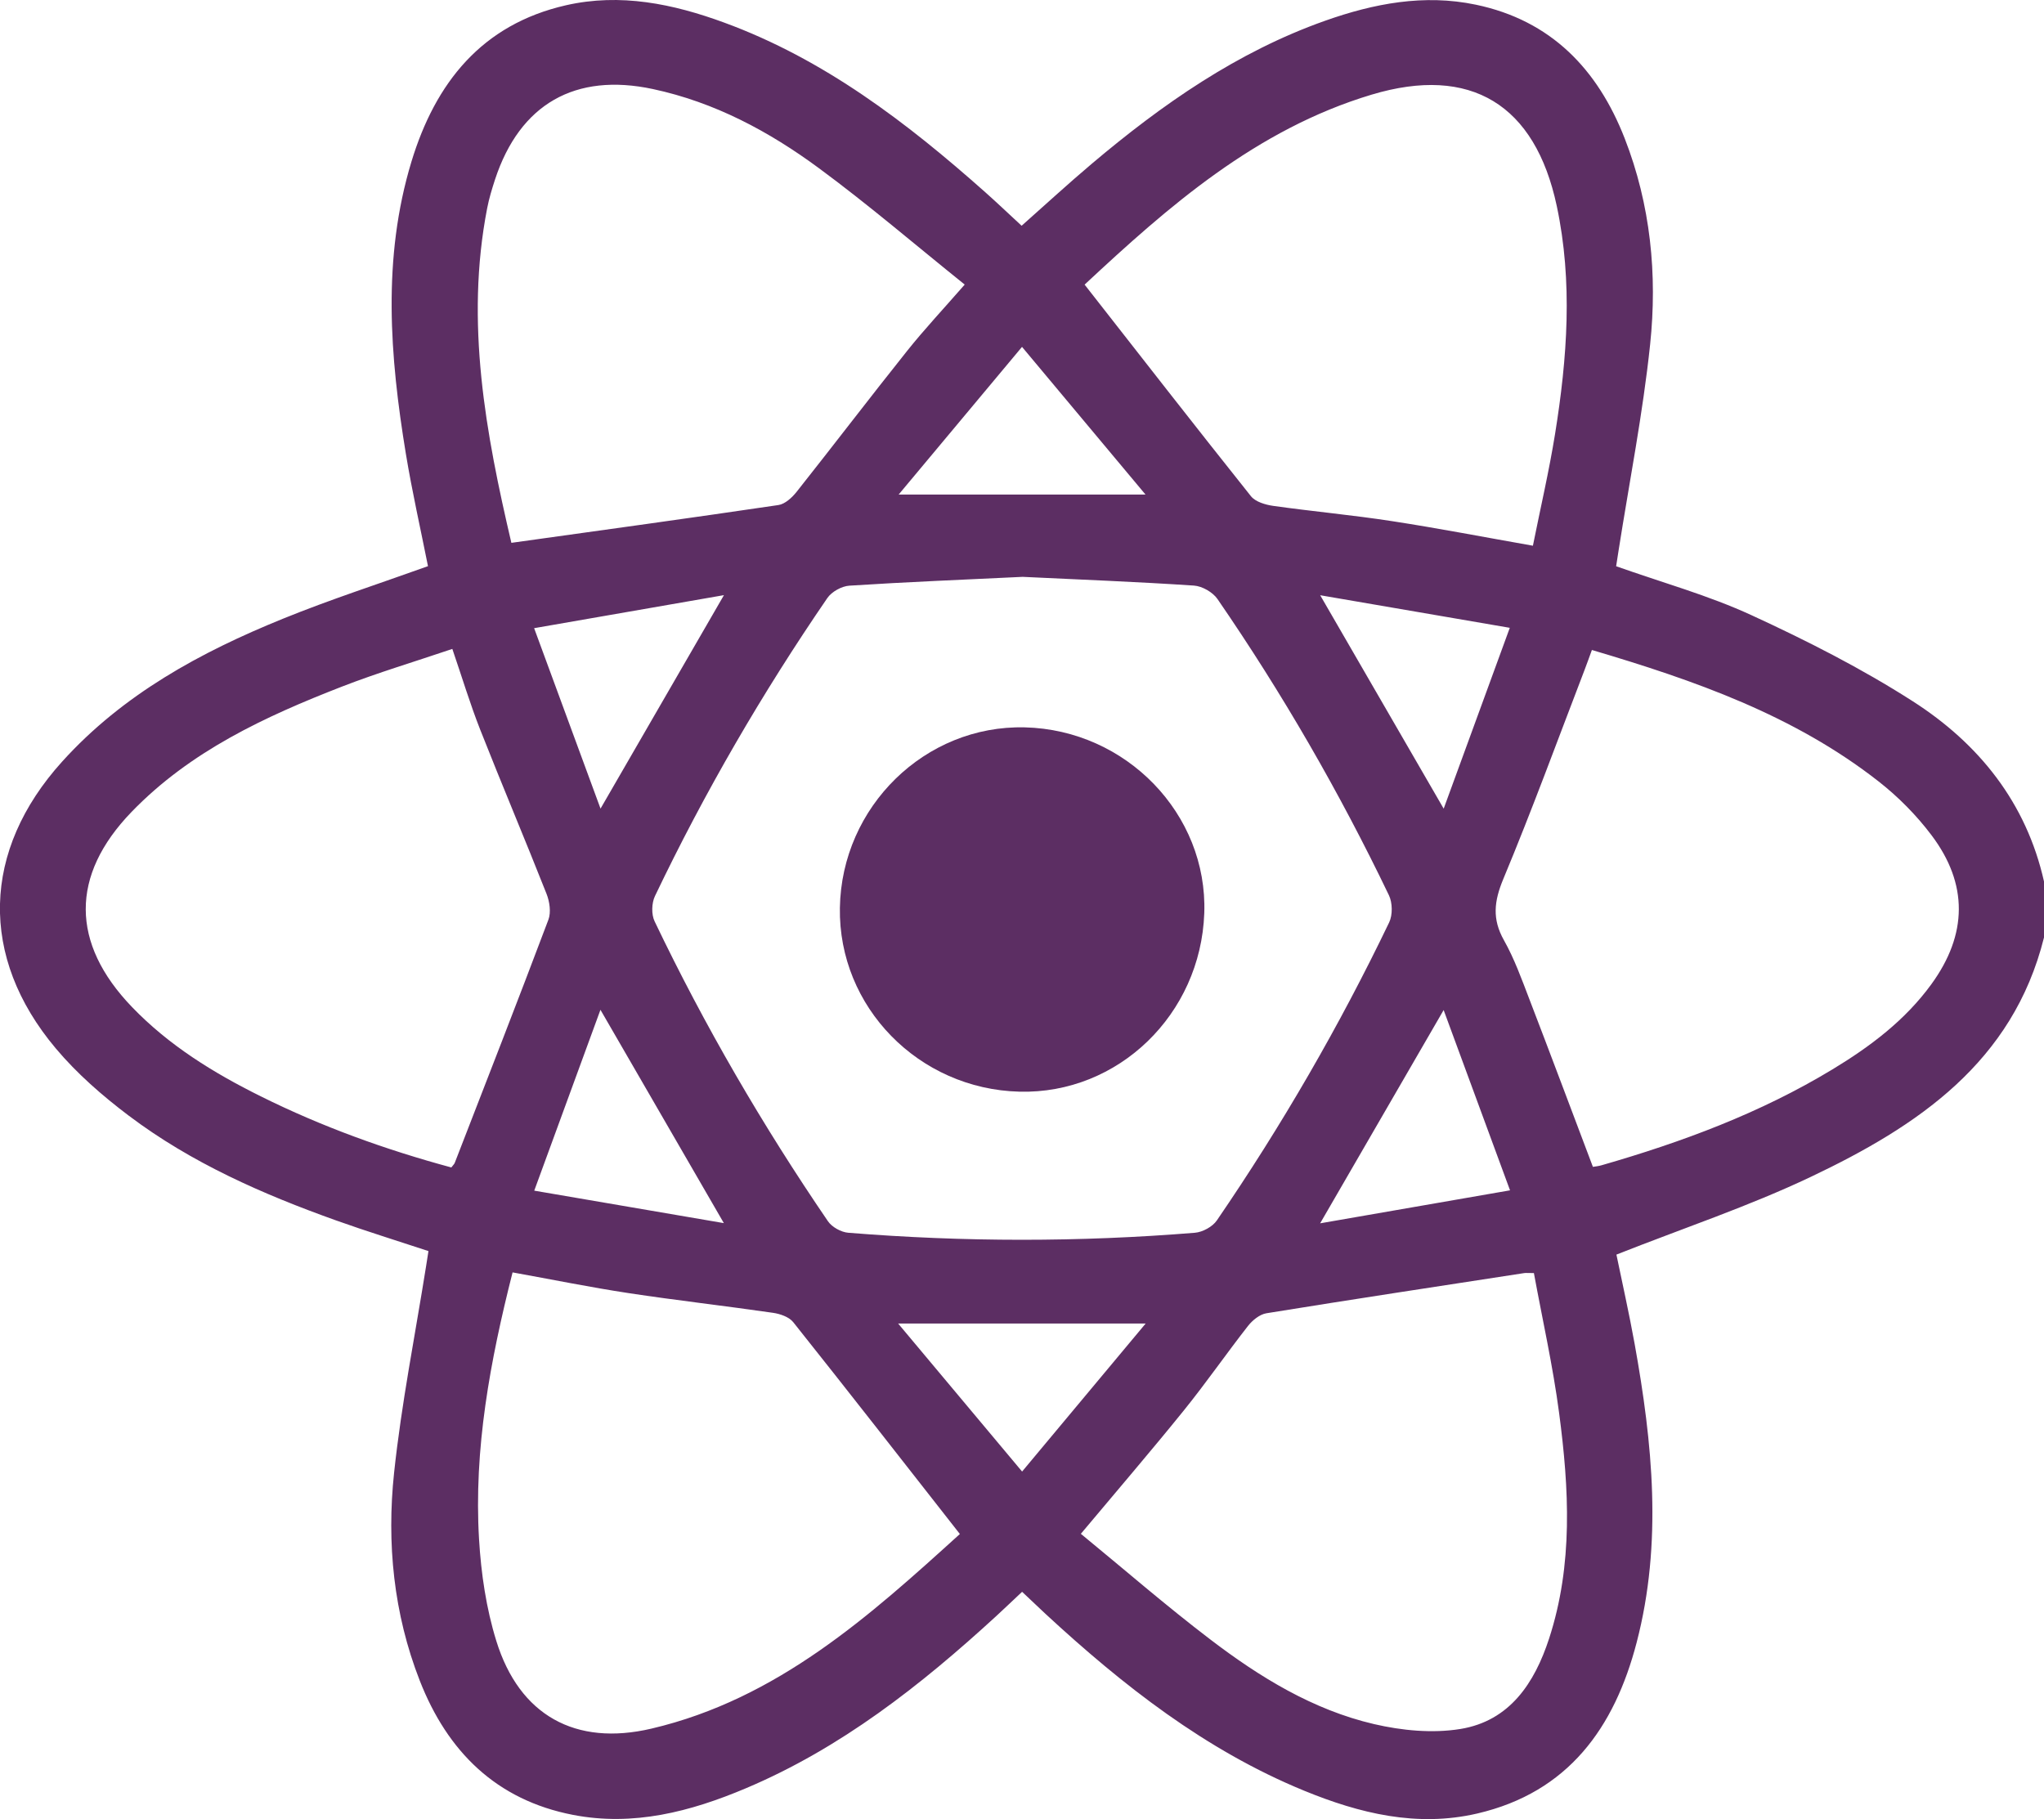 <?xml version="1.0" encoding="UTF-8"?>
<svg id="Layer_1" data-name="Layer 1" xmlns="http://www.w3.org/2000/svg" viewBox="0 0 511.07 454.89">
  <defs>
    <style>
      .cls-1 {
        fill: #5c2e63;
      }
    </style>
  </defs>
  <path class="cls-1" d="M511.07,234.42c-7.79,31.26-31.66,47.21-58.28,59.85-15.53,7.38-31.96,12.86-48.63,19.45,1.4,6.82,3.15,14.53,4.55,22.3,4.48,24.86,7,49.8,.51,74.69-5.55,21.32-17.1,37.48-39.86,42.77-15.05,3.5-29.42-.02-43.29-5.71-24.68-10.13-45.29-26.31-64.68-44.23-1.82-1.69-3.61-3.41-5.83-5.5-2.26,2.12-4.38,4.15-6.54,6.14-18.83,17.27-38.77,32.96-62.55,43-13.82,5.84-28.11,9.57-43.21,6.64-19.17-3.72-31.38-15.84-38.31-33.58-6.54-16.74-8.29-34.35-6.41-52,1.84-17.3,5.27-34.44,8-51.64,.18-1.14,.36-2.28,.59-3.76-7.74-2.56-15.47-4.94-23.08-7.66-18.36-6.56-36.18-14.38-51.84-26.19-6.59-4.97-12.98-10.54-18.27-16.84-19.25-22.89-18.46-49.51,1.6-71.71,15.2-16.82,34.57-27.35,55.19-35.72,11.8-4.8,23.96-8.72,36.28-13.15-1.83-9.21-3.96-18.58-5.52-28.04-4.02-24.44-5.95-48.94,1.39-73.13C108.87,20.72,120.45,6.12,141.5,1.32c13.6-3.1,26.78-.37,39.6,4.34,24.96,9.16,45.63,24.97,65.23,42.39,2.98,2.65,5.86,5.4,9.11,8.4,5.9-5.23,11.61-10.49,17.53-15.49,17.61-14.88,36.37-27.98,58.32-35.76,12.21-4.33,24.77-6.74,37.71-4.03,18.79,3.93,30.47,16.12,37.23,33.44,6.47,16.59,8.2,34.03,6.36,51.52-1.82,17.31-5.21,34.45-7.91,51.66-.2,1.29-.4,2.58-.59,3.8,11.47,4.07,23.06,7.27,33.84,12.24,13.82,6.36,27.53,13.32,40.32,21.52,16.53,10.59,28.4,25.34,32.83,45.11v13.97Zm-255.48-90.17c-14.34,.69-28.79,1.27-43.21,2.2-1.93,.12-4.43,1.51-5.52,3.1-16.27,23.73-30.69,48.56-43.1,74.52-.84,1.76-.92,4.6-.08,6.33,12.49,26.11,27.01,51.07,43.33,74.97,1,1.47,3.3,2.75,5.1,2.89,28.88,2.33,57.77,2.35,86.65,0,1.93-.16,4.41-1.5,5.49-3.08,16.25-23.74,30.63-48.59,43.09-74.53,.89-1.86,.84-4.91-.06-6.78-12.38-25.79-26.65-50.51-42.87-74.08-1.17-1.7-3.82-3.22-5.87-3.36-14.25-.95-28.53-1.5-42.94-2.19Zm-142.5,18.02c-9.45,3.2-18.66,5.95-27.59,9.42-19.27,7.49-37.94,16.15-52.63,31.36-15.31,15.86-15.22,32.81,.14,48.77,9.23,9.6,20.37,16.46,32.18,22.32,15.31,7.61,31.31,13.38,47.66,17.79,.47-.62,.74-.85,.85-1.14,7.85-20.25,15.76-40.48,23.42-60.81,.7-1.86,.3-4.53-.47-6.48-5.42-13.73-11.18-27.33-16.59-41.06-2.53-6.43-4.53-13.08-6.96-20.17Zm284.94,.26c-.67,1.83-1.21,3.36-1.79,4.87-6.72,17.49-13.15,35.1-20.36,52.39-2.31,5.55-2.83,10.01,.15,15.31,2.59,4.6,4.41,9.65,6.31,14.61,5.35,13.91,10.57,27.87,15.94,42.07,.58-.1,1.38-.17,2.14-.39,20.16-5.8,39.72-13.06,57.75-23.98,9.44-5.71,18.2-12.29,24.76-21.33,9.02-12.42,9.23-25.02,0-37.25-3.75-4.98-8.3-9.58-13.22-13.43-21.17-16.58-46.02-25.27-71.69-32.87Zm-270.17-26.79c22.78-3.18,44.79-6.2,66.76-9.45,1.66-.24,3.41-1.86,4.55-3.29,9.28-11.71,18.34-23.6,27.66-35.28,4.3-5.39,9.04-10.44,14.38-16.56-12.36-9.93-24.07-19.98-36.46-29.11-12.47-9.2-26.09-16.49-41.49-19.78-19.44-4.16-33.28,3.75-39.48,22.6-.77,2.36-1.5,4.76-1.97,7.19-5.56,28.62-.33,56.42,6.05,83.68Zm255.67,182.6c-1.43,0-1.92-.06-2.4,0-21.5,3.31-43.01,6.57-64.48,10.05-1.68,.27-3.49,1.75-4.6,3.16-5.43,6.94-10.45,14.2-15.98,21.05-8.23,10.19-16.76,20.12-25.82,30.94,10.8,8.86,21.33,18.01,32.41,26.45,12.34,9.41,25.62,17.57,40.89,21.13,6.96,1.62,14.63,2.36,21.61,1.22,12.31-2.01,18.54-11.48,22.17-22.62,6.03-18.51,5-37.46,2.51-56.32-1.55-11.79-4.18-23.44-6.32-35.09Zm-112.34-247.17c14.06,17.96,27.72,35.52,41.59,52.91,1.13,1.41,3.61,2.14,5.58,2.42,9.87,1.39,19.81,2.29,29.66,3.81,11.6,1.78,23.14,4.02,35.26,6.15,1.89-9.44,4.04-18.64,5.54-27.95,3.05-18.96,4.47-38,.42-57.02-5.4-25.34-21.49-35.27-46.3-27.82-28.9,8.68-50.86,28.02-71.75,47.5Zm-143.03,247c-5.61,22.14-9.73,44.16-8.38,66.76,.51,8.54,1.79,17.27,4.32,25.41,5.76,18.58,19.77,26.38,38.79,21.91,31.57-7.41,54.66-28.3,77.11-48.66-14.11-18-27.79-35.56-41.66-52.97-1.04-1.31-3.27-2.08-5.06-2.34-12-1.74-24.06-3.1-36.05-4.92-9.63-1.46-19.19-3.41-29.07-5.19Zm22-115.98c10.57-18.28,20.4-35.3,30.85-53.37-16.11,2.81-31.33,5.46-47.46,8.26,5.7,15.49,10.99,29.86,16.6,45.11Zm179.93-53.35c10.51,18.17,20.39,35.25,30.88,53.37,5.63-15.4,10.92-29.87,16.53-45.22-16.34-2.81-31.43-5.4-47.42-8.15Zm-179.95,103.65c-5.64,15.42-10.94,29.9-16.56,45.24,16.35,2.8,31.5,5.39,47.41,8.12-10.39-17.96-20.25-35.01-30.86-53.35Zm210.82,.08c-10.51,18.16-20.42,35.27-30.88,53.33,16.1-2.8,31.36-5.45,47.48-8.25-5.7-15.48-10.99-29.84-16.6-45.08Zm-74.54-128.9c-10.58-12.66-20.47-24.49-30.88-36.93-10.51,12.58-20.33,24.34-30.85,36.93h61.73Zm.04,207.28h-61.9c10.64,12.7,20.57,24.56,31,37.02,10.54-12.63,20.39-24.43,30.9-37.02Z"/>
  <path class="cls-1" d="M254.9,272.98c-25.22-.64-45.31-21.21-44.9-45.97,.42-25.32,21.33-45.73,46.23-45.13,25.39,.62,45.75,21.7,44.88,46.46-.9,25.34-21.53,45.27-46.21,44.64Z"/>
</svg>